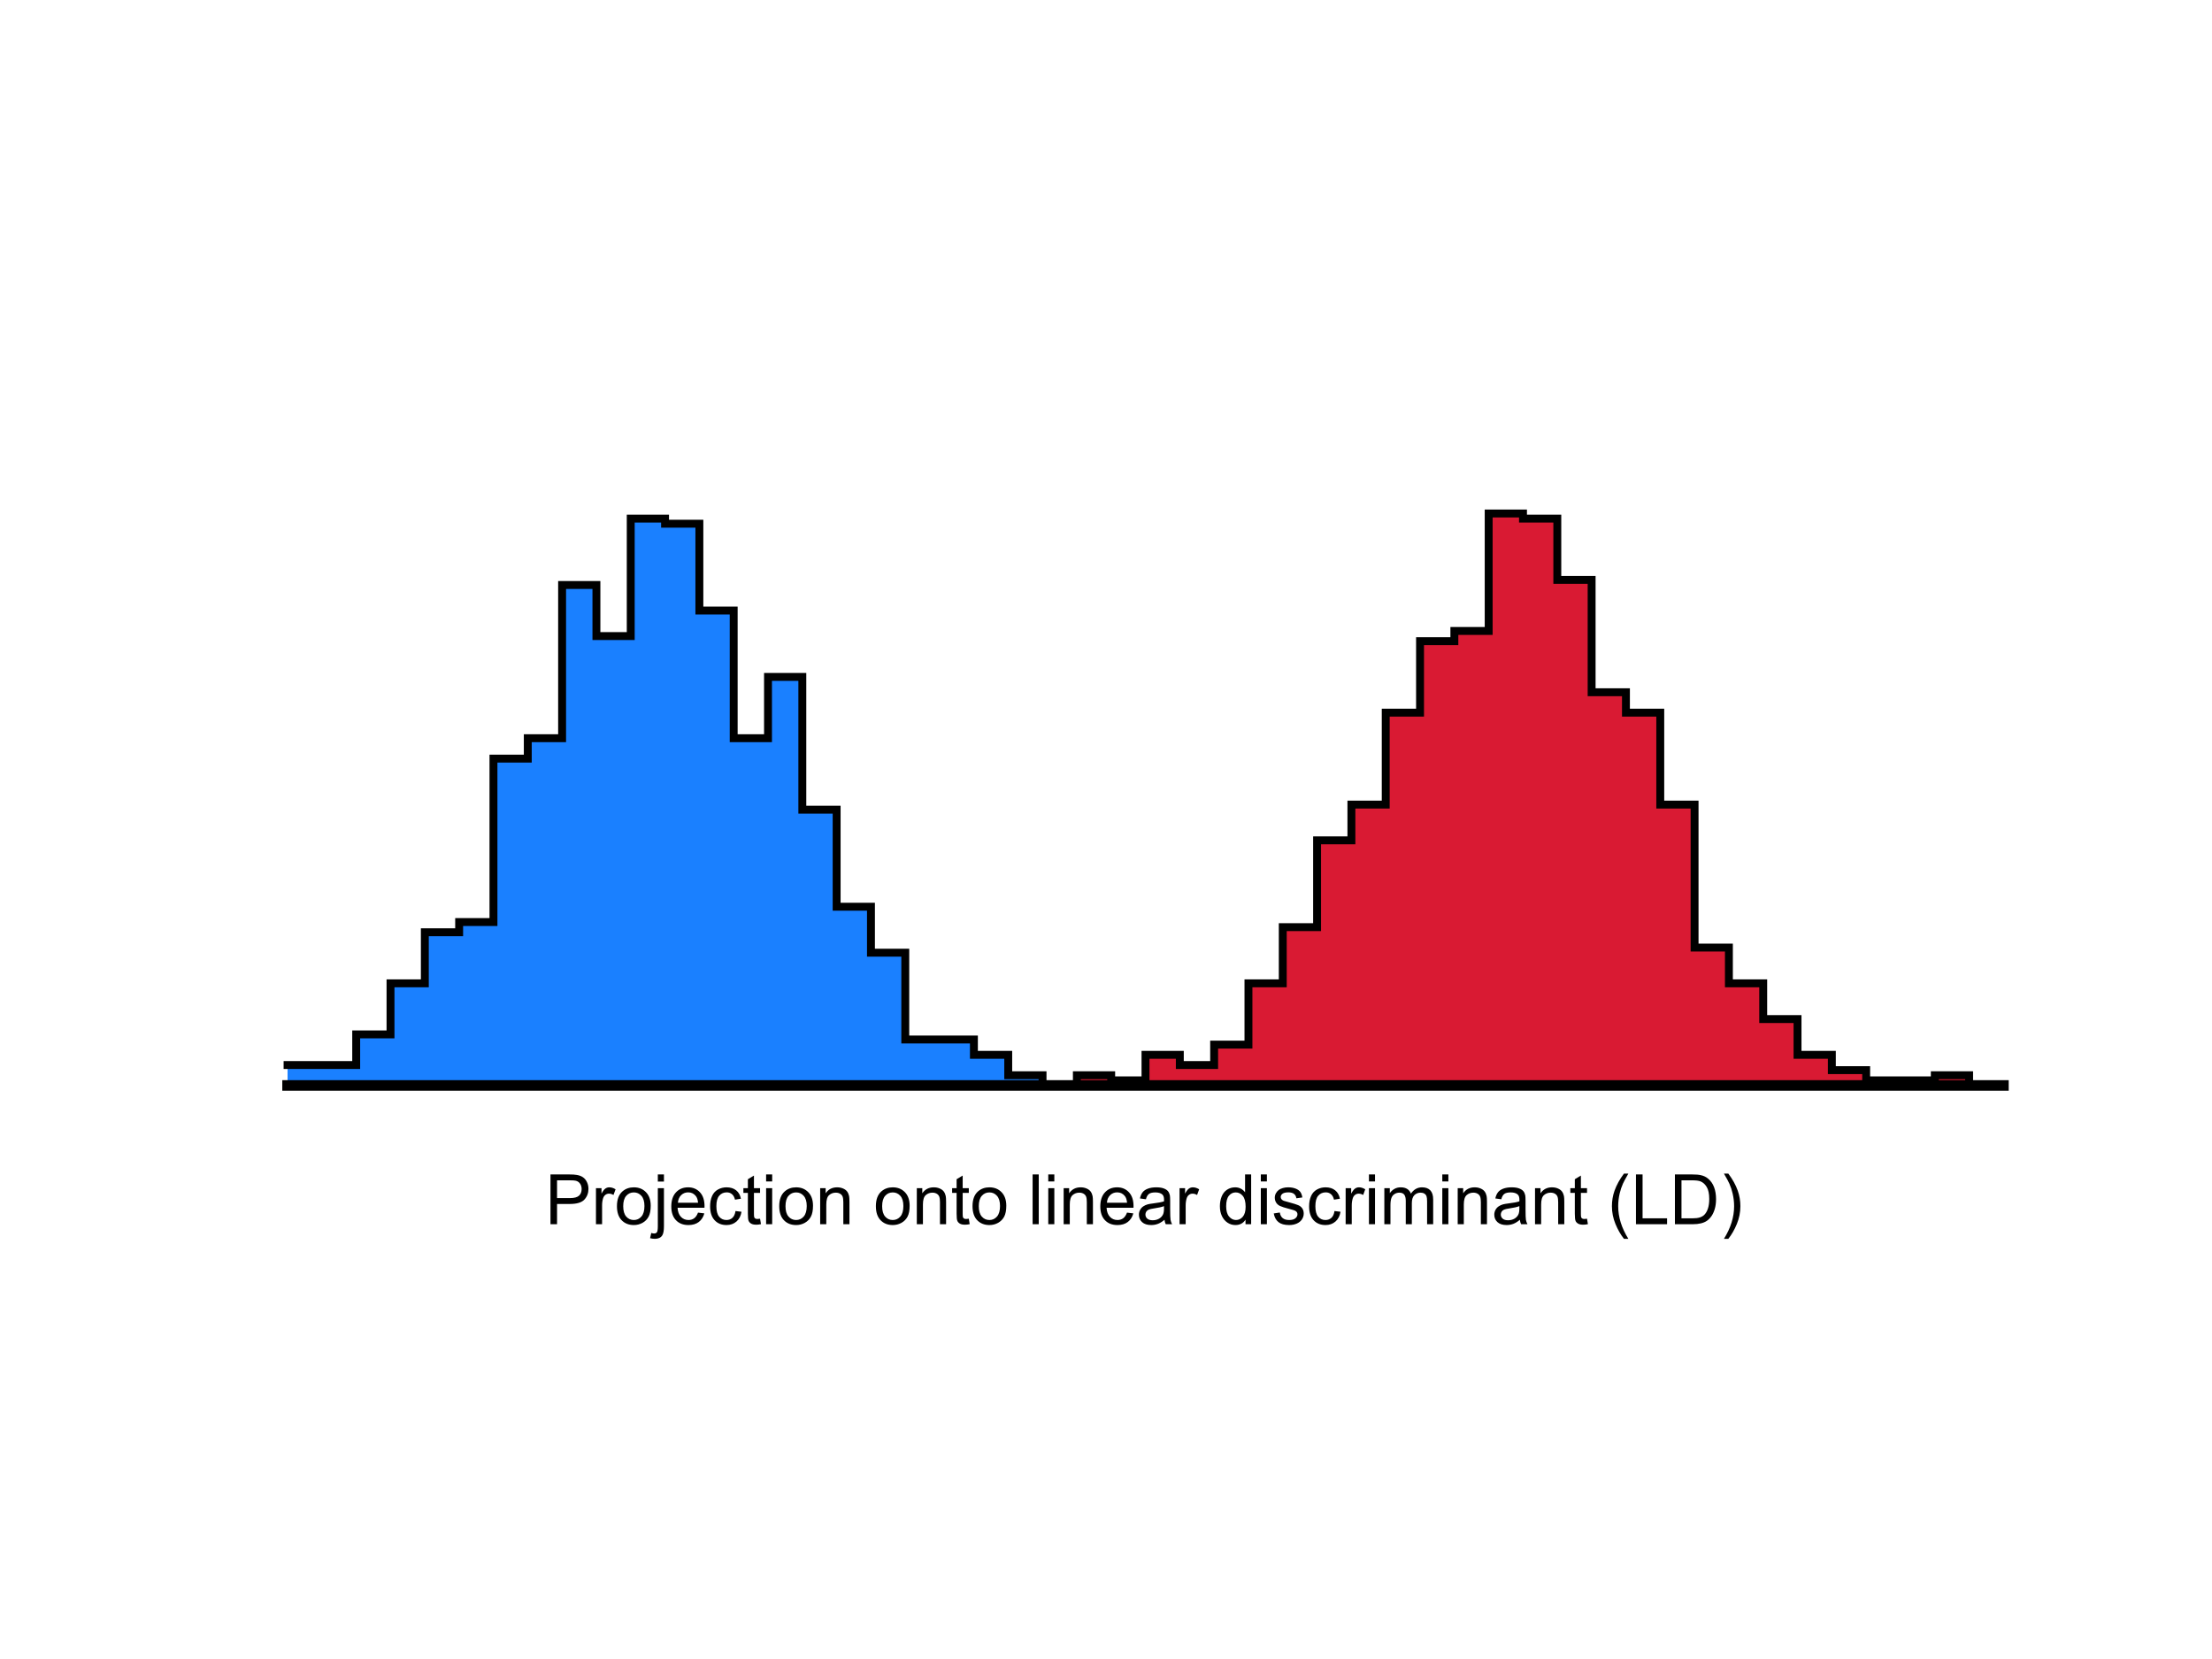 <?xml version="1.0"?>
<!DOCTYPE svg PUBLIC '-//W3C//DTD SVG 1.0//EN'
          'http://www.w3.org/TR/2001/REC-SVG-20010904/DTD/svg10.dtd'>
<svg xmlns:xlink="http://www.w3.org/1999/xlink" style="fill-opacity:1; color-rendering:auto; color-interpolation:auto; text-rendering:auto; stroke:black; stroke-linecap:square; stroke-miterlimit:10; shape-rendering:auto; stroke-opacity:1; fill:black; stroke-dasharray:none; font-weight:normal; stroke-width:1; font-family:'Dialog'; font-style:normal; stroke-linejoin:miter; font-size:12px; stroke-dashoffset:0; image-rendering:auto;" width="700" height="525" xmlns="http://www.w3.org/2000/svg"
><rect width="100%" height="100%" fill="#333333" stroke="none"/><!--Generated by the Batik Graphics2D SVG Generator--><defs id="genericDefs"
  /><g
  ><defs id="defs1"
    ><clipPath clipPathUnits="userSpaceOnUse" id="clipPath1"
      ><path d="M0 0 L700 0 L700 525 L0 525 L0 0 Z"
      /></clipPath
    ></defs
    ><g style="fill:white; stroke:white;"
    ><rect x="0" y="0" width="700" style="clip-path:url(#clipPath1); stroke:none;" height="525"
    /></g
    ><g style="fill:white; text-rendering:optimizeSpeed; color-rendering:optimizeSpeed; image-rendering:optimizeSpeed; shape-rendering:crispEdges; stroke:white; color-interpolation:sRGB;"
    ><rect x="0" width="700" height="525" y="0" style="stroke:none;"
      /><path d="M351.64 343.5 L351.64 340.268 L340.78 340.268 L340.78 343.5 ZM362.5 343.5 L362.5 341.884 L351.64 341.884 L351.64 343.5 ZM373.36 343.5 L373.36 333.804 L362.5 333.804 L362.5 343.5 ZM384.22 343.5 L384.22 337.036 L373.36 337.036 L373.36 343.5 ZM395.08 343.5 L395.08 330.571 L384.22 330.571 L384.22 343.5 ZM405.94 343.5 L405.94 311.179 L395.08 311.179 L395.08 343.5 ZM416.8 343.5 L416.8 293.402 L405.94 293.402 L405.94 343.5 ZM427.66 343.5 L427.66 265.929 L416.8 265.929 L416.8 343.5 ZM438.52 343.5 L438.52 254.616 L427.66 254.616 L427.66 343.5 ZM449.38 343.5 L449.38 225.527 L438.52 225.527 L438.52 343.5 ZM460.24 343.5 L460.24 202.902 L449.38 202.902 L449.38 343.5 ZM471.1 343.5 L471.1 199.67 L460.24 199.67 L460.24 343.5 ZM481.96 343.5 L481.96 162.5 L471.1 162.5 L471.1 343.5 ZM492.82 343.5 L492.82 164.116 L481.96 164.116 L481.96 343.5 ZM503.68 343.5 L503.68 183.509 L492.82 183.509 L492.82 343.5 ZM514.54 343.5 L514.54 219.062 L503.68 219.062 L503.68 343.5 ZM525.4 343.5 L525.4 225.527 L514.54 225.527 L514.54 343.5 ZM536.26 343.5 L536.26 254.616 L525.4 254.616 L525.4 343.5 ZM547.12 343.5 L547.12 299.866 L536.26 299.866 L536.26 343.5 ZM557.98 343.5 L557.98 311.179 L547.12 311.179 L547.12 343.5 ZM568.84 343.5 L568.84 322.491 L557.98 322.491 L557.98 343.5 ZM579.7 343.5 L579.7 333.804 L568.84 333.804 L568.84 343.5 ZM590.56 343.5 L590.56 338.652 L579.7 338.652 L579.7 343.5 ZM601.42 341.884 L590.56 341.884 L590.56 343.5 L601.42 343.5 L612.28 343.5 L612.28 341.884 ZM623.14 343.5 L623.14 340.268 L612.28 340.268 L612.28 343.5 Z" style="fill:rgb(217,26,51); stroke:none;"
      /><path d="M101.86 337.036 L91 337.036 L91 343.5 L101.86 343.5 L112.72 343.5 L112.72 337.036 ZM123.58 343.5 L123.58 327.339 L112.72 327.339 L112.72 343.5 ZM134.44 343.5 L134.44 311.179 L123.58 311.179 L123.58 343.5 ZM145.3 343.5 L145.3 295.018 L134.44 295.018 L134.44 343.5 ZM156.16 343.5 L156.16 291.786 L145.3 291.786 L145.3 343.5 ZM167.02 343.5 L167.02 240.071 L156.16 240.071 L156.16 343.5 ZM177.88 343.5 L177.88 233.607 L167.02 233.607 L167.02 343.5 ZM188.74 343.5 L188.74 185.125 L177.88 185.125 L177.88 343.5 ZM199.6 343.5 L199.6 201.286 L188.74 201.286 L188.74 343.5 ZM210.46 343.5 L210.46 164.116 L199.6 164.116 L199.6 343.5 ZM221.32 343.5 L221.32 165.732 L210.46 165.732 L210.46 343.5 ZM232.18 343.5 L232.18 193.205 L221.32 193.205 L221.32 343.5 ZM243.04 343.5 L243.04 233.607 L232.18 233.607 L232.18 343.5 ZM253.9 343.5 L253.9 214.214 L243.04 214.214 L243.04 343.5 ZM264.76 343.5 L264.76 256.232 L253.9 256.232 L253.9 343.5 ZM275.62 343.5 L275.62 286.938 L264.76 286.938 L264.76 343.5 ZM286.48 343.5 L286.48 301.482 L275.62 301.482 L275.62 343.5 ZM297.34 328.955 L286.48 328.955 L286.48 343.5 L297.34 343.5 L308.2 343.5 L308.2 328.955 ZM319.06 343.5 L319.06 333.804 L308.2 333.804 L308.2 343.5 ZM329.92 343.5 L329.92 340.268 L319.06 340.268 L319.06 343.5 Z" style="fill:rgb(26,128,255); stroke:none;"
    /></g
    ><g style="text-rendering:geometricPrecision; stroke-width:2.5; color-interpolation:linearRGB; color-rendering:optimizeQuality; stroke-linecap:butt; image-rendering:optimizeQuality;"
    ><path d="M91 337.036 L101.86 337.036 L101.86 337.036 L112.72 337.036 L112.72 327.339 L123.58 327.339 L123.58 311.179 L134.44 311.179 L134.44 295.018 L145.3 295.018 L145.3 291.786 L156.16 291.786 L156.16 240.071 L167.02 240.071 L167.02 233.607 L177.88 233.607 L177.88 185.125 L188.74 185.125 L188.74 201.286 L199.6 201.286 L199.6 164.116 L210.46 164.116 L210.46 165.732 L221.32 165.732 L221.32 193.205 L232.18 193.205 L232.18 233.607 L243.04 233.607 L243.04 214.214 L253.9 214.214 L253.9 256.232 L264.76 256.232 L264.76 286.938 L275.62 286.938 L275.62 301.482 L286.48 301.482 L286.48 328.955 L297.34 328.955 L297.34 328.955 L308.2 328.955 L308.2 333.804 L319.06 333.804 L319.06 340.268 L329.92 340.268 L329.92 343.5 L340.78 343.5 L340.78 343.5 L351.64 343.5 L351.64 343.5 L362.5 343.5 L362.5 343.5 L373.36 343.5 L373.36 343.5 L384.22 343.5 L384.22 343.5 L395.08 343.5 L395.08 343.5 L405.94 343.5 L405.94 343.5 L416.8 343.5 L416.8 343.5 L427.66 343.5 L427.66 343.5 L438.52 343.5 L438.52 343.5 L449.38 343.5 L449.38 343.5 L460.24 343.5 L460.24 343.5 L471.1 343.5 L471.1 343.5 L481.96 343.5 L481.96 343.5 L492.82 343.5 L492.82 343.5 L503.68 343.5 L503.68 343.5 L514.54 343.5 L514.54 343.5 L525.4 343.5 L525.4 343.5 L536.26 343.5 L536.26 343.5 L547.12 343.5 L547.12 343.5 L557.98 343.5 L557.98 343.5 L568.84 343.5 L568.84 343.5 L579.7 343.5 L579.7 343.5 L590.56 343.5 L590.56 343.5 L601.42 343.5 L601.42 343.5 L612.28 343.5 L612.28 343.5 L623.14 343.5 L623.14 343.5 L634 343.5 L634 343.5" style="fill:none; fill-rule:evenodd;"
      /><path d="M91 343.5 L101.86 343.5 L101.86 343.5 L112.72 343.5 L112.72 343.5 L123.58 343.5 L123.58 343.5 L134.44 343.5 L134.44 343.5 L145.3 343.5 L145.3 343.5 L156.16 343.5 L156.16 343.5 L167.02 343.5 L167.02 343.5 L177.88 343.5 L177.88 343.5 L188.74 343.5 L188.74 343.5 L199.6 343.5 L199.6 343.5 L210.46 343.5 L210.46 343.5 L221.32 343.5 L221.32 343.5 L232.18 343.5 L232.18 343.5 L243.04 343.5 L243.04 343.5 L253.9 343.5 L253.9 343.5 L264.76 343.5 L264.76 343.5 L275.62 343.5 L275.62 343.5 L286.48 343.5 L286.48 343.5 L297.34 343.5 L297.34 343.5 L308.2 343.5 L308.2 343.5 L319.06 343.5 L319.06 343.5 L329.92 343.5 L329.92 343.5 L340.78 343.5 L340.78 340.268 L351.64 340.268 L351.64 341.884 L362.5 341.884 L362.5 333.804 L373.36 333.804 L373.36 337.036 L384.22 337.036 L384.22 330.571 L395.08 330.571 L395.08 311.179 L405.94 311.179 L405.94 293.402 L416.8 293.402 L416.8 265.929 L427.66 265.929 L427.66 254.616 L438.52 254.616 L438.52 225.527 L449.38 225.527 L449.38 202.902 L460.24 202.902 L460.24 199.67 L471.1 199.67 L471.1 162.5 L481.96 162.5 L481.96 164.116 L492.82 164.116 L492.82 183.509 L503.68 183.509 L503.68 219.062 L514.54 219.062 L514.54 225.527 L525.4 225.527 L525.4 254.616 L536.26 254.616 L536.26 299.866 L547.12 299.866 L547.12 311.179 L557.98 311.179 L557.98 322.491 L568.84 322.491 L568.84 333.804 L579.7 333.804 L579.7 338.652 L590.56 338.652 L590.56 341.884 L601.42 341.884 L601.42 341.884 L612.28 341.884 L612.28 340.268 L623.14 340.268 L623.14 343.5 L634 343.5 L634 343.5" style="fill:none; fill-rule:evenodd;"
      /><line x1="91" x2="634" y1="343.5" style="stroke-linecap:square; fill:none; stroke-linejoin:round; stroke-width:3.333;" y2="343.5"
    /></g
    ><g transform="translate(362.5,364.408)" style="font-size:22px; text-rendering:geometricPrecision; color-rendering:optimizeQuality; image-rendering:optimizeQuality; font-family:'SansSerif'; color-interpolation:linearRGB;"
    ><path style="stroke:none;" d="M-188.297 23 L-188.297 7.25 L-182.359 7.25 Q-180.797 7.25 -179.969 7.406 Q-178.812 7.594 -178.023 8.141 Q-177.234 8.688 -176.758 9.664 Q-176.281 10.641 -176.281 11.812 Q-176.281 13.812 -177.562 15.203 Q-178.844 16.594 -182.172 16.594 L-186.219 16.594 L-186.219 23 L-188.297 23 ZM-186.219 14.734 L-182.141 14.734 Q-180.125 14.734 -179.281 13.984 Q-178.438 13.234 -178.438 11.875 Q-178.438 10.875 -178.93 10.172 Q-179.422 9.469 -180.25 9.25 Q-180.766 9.109 -182.188 9.109 L-186.219 9.109 L-186.219 14.734 ZM-173.904 23 L-173.904 11.594 L-172.154 11.594 L-172.154 13.328 Q-171.498 12.109 -170.928 11.719 Q-170.357 11.328 -169.685 11.328 Q-168.701 11.328 -167.701 11.953 L-168.357 13.75 Q-169.076 13.328 -169.779 13.328 Q-170.42 13.328 -170.92 13.711 Q-171.42 14.094 -171.639 14.766 Q-171.967 15.797 -171.967 17.031 L-171.967 23 L-173.904 23 ZM-167.266 17.297 Q-167.266 14.125 -165.5 12.594 Q-164.031 11.328 -161.922 11.328 Q-159.562 11.328 -158.07 12.875 Q-156.578 14.422 -156.578 17.141 Q-156.578 19.344 -157.242 20.602 Q-157.906 21.859 -159.164 22.562 Q-160.422 23.266 -161.922 23.266 Q-164.312 23.266 -165.789 21.727 Q-167.266 20.188 -167.266 17.297 ZM-165.281 17.297 Q-165.281 19.484 -164.328 20.578 Q-163.375 21.672 -161.922 21.672 Q-160.484 21.672 -159.523 20.57 Q-158.562 19.469 -158.562 17.234 Q-158.562 15.109 -159.523 14.023 Q-160.484 12.938 -161.922 12.938 Q-163.375 12.938 -164.328 14.023 Q-165.281 15.109 -165.281 17.297 ZM-154.327 9.5 L-154.327 7.25 L-152.39 7.25 L-152.39 9.5 L-154.327 9.5 ZM-156.78 27.422 L-156.405 25.781 Q-155.827 25.938 -155.499 25.938 Q-154.905 25.938 -154.616 25.547 Q-154.327 25.156 -154.327 23.578 L-154.327 11.594 L-152.39 11.594 L-152.39 23.625 Q-152.39 25.734 -152.936 26.562 Q-153.64 27.625 -155.265 27.625 Q-156.046 27.625 -156.78 27.422 ZM-141.611 19.328 L-139.611 19.578 Q-140.096 21.328 -141.369 22.297 Q-142.643 23.266 -144.643 23.266 Q-147.143 23.266 -148.603 21.719 Q-150.065 20.172 -150.065 17.391 Q-150.065 14.516 -148.588 12.922 Q-147.111 11.328 -144.736 11.328 Q-142.455 11.328 -141.002 12.891 Q-139.549 14.453 -139.549 17.281 Q-139.549 17.453 -139.565 17.797 L-148.08 17.797 Q-147.971 19.672 -147.01 20.672 Q-146.049 21.672 -144.627 21.672 Q-143.565 21.672 -142.815 21.109 Q-142.065 20.547 -141.611 19.328 ZM-147.971 16.203 L-141.596 16.203 Q-141.721 14.766 -142.33 14.047 Q-143.252 12.922 -144.721 12.922 Q-146.049 12.922 -146.955 13.812 Q-147.861 14.703 -147.971 16.203 ZM-129.751 18.828 L-127.845 19.062 Q-128.157 21.031 -129.439 22.148 Q-130.72 23.266 -132.595 23.266 Q-134.939 23.266 -136.36 21.734 Q-137.782 20.203 -137.782 17.344 Q-137.782 15.484 -137.173 14.102 Q-136.564 12.719 -135.306 12.023 Q-134.048 11.328 -132.579 11.328 Q-130.72 11.328 -129.54 12.273 Q-128.36 13.219 -128.032 14.938 L-129.907 15.234 Q-130.173 14.078 -130.86 13.5 Q-131.548 12.922 -132.501 12.922 Q-133.97 12.922 -134.884 13.969 Q-135.798 15.016 -135.798 17.281 Q-135.798 19.578 -134.915 20.625 Q-134.032 21.672 -132.61 21.672 Q-131.47 21.672 -130.712 20.969 Q-129.954 20.266 -129.751 18.828 ZM-121.97 21.266 L-121.689 22.984 Q-122.501 23.156 -123.157 23.156 Q-124.204 23.156 -124.782 22.82 Q-125.36 22.484 -125.595 21.945 Q-125.829 21.406 -125.829 19.656 L-125.829 13.094 L-127.251 13.094 L-127.251 11.594 L-125.829 11.594 L-125.829 8.766 L-123.907 7.609 L-123.907 11.594 L-121.97 11.594 L-121.97 13.094 L-123.907 13.094 L-123.907 19.766 Q-123.907 20.594 -123.806 20.828 Q-123.704 21.062 -123.478 21.203 Q-123.251 21.344 -122.814 21.344 Q-122.501 21.344 -121.97 21.266 ZM-120.061 9.469 L-120.061 7.25 L-118.139 7.25 L-118.139 9.469 L-120.061 9.469 ZM-120.061 23 L-120.061 11.594 L-118.139 11.594 L-118.139 23 L-120.061 23 ZM-115.907 17.297 Q-115.907 14.125 -114.142 12.594 Q-112.673 11.328 -110.564 11.328 Q-108.204 11.328 -106.712 12.875 Q-105.22 14.422 -105.22 17.141 Q-105.22 19.344 -105.884 20.602 Q-106.548 21.859 -107.806 22.562 Q-109.064 23.266 -110.564 23.266 Q-112.954 23.266 -114.431 21.727 Q-115.907 20.188 -115.907 17.297 ZM-113.923 17.297 Q-113.923 19.484 -112.97 20.578 Q-112.017 21.672 -110.564 21.672 Q-109.126 21.672 -108.165 20.57 Q-107.204 19.469 -107.204 17.234 Q-107.204 15.109 -108.165 14.023 Q-109.126 12.938 -110.564 12.938 Q-112.017 12.938 -112.97 14.023 Q-113.923 15.109 -113.923 17.297 ZM-102.953 23 L-102.953 11.594 L-101.219 11.594 L-101.219 13.219 Q-99.953 11.328 -97.578 11.328 Q-96.547 11.328 -95.688 11.703 Q-94.828 12.078 -94.398 12.68 Q-93.969 13.281 -93.797 14.109 Q-93.688 14.641 -93.688 15.984 L-93.688 23 L-95.625 23 L-95.625 16.062 Q-95.625 14.875 -95.844 14.289 Q-96.062 13.703 -96.641 13.359 Q-97.219 13.016 -98 13.016 Q-99.234 13.016 -100.125 13.797 Q-101.016 14.578 -101.016 16.766 L-101.016 23 L-102.953 23 ZM-85.324 17.297 Q-85.324 14.125 -83.559 12.594 Q-82.09 11.328 -79.981 11.328 Q-77.621 11.328 -76.129 12.875 Q-74.637 14.422 -74.637 17.141 Q-74.637 19.344 -75.301 20.602 Q-75.965 21.859 -77.223 22.562 Q-78.481 23.266 -79.981 23.266 Q-82.371 23.266 -83.848 21.727 Q-85.324 20.188 -85.324 17.297 ZM-83.34 17.297 Q-83.34 19.484 -82.387 20.578 Q-81.434 21.672 -79.981 21.672 Q-78.543 21.672 -77.582 20.57 Q-76.621 19.469 -76.621 17.234 Q-76.621 15.109 -77.582 14.023 Q-78.543 12.938 -79.981 12.938 Q-81.434 12.938 -82.387 14.023 Q-83.34 15.109 -83.34 17.297 ZM-72.37 23 L-72.37 11.594 L-70.636 11.594 L-70.636 13.219 Q-69.37 11.328 -66.995 11.328 Q-65.964 11.328 -65.105 11.703 Q-64.245 12.078 -63.815 12.68 Q-63.386 13.281 -63.214 14.109 Q-63.105 14.641 -63.105 15.984 L-63.105 23 L-65.042 23 L-65.042 16.062 Q-65.042 14.875 -65.261 14.289 Q-65.48 13.703 -66.058 13.359 Q-66.636 13.016 -67.417 13.016 Q-68.651 13.016 -69.542 13.797 Q-70.433 14.578 -70.433 16.766 L-70.433 23 L-72.37 23 ZM-55.916 21.266 L-55.635 22.984 Q-56.447 23.156 -57.103 23.156 Q-58.15 23.156 -58.728 22.82 Q-59.307 22.484 -59.541 21.945 Q-59.775 21.406 -59.775 19.656 L-59.775 13.094 L-61.197 13.094 L-61.197 11.594 L-59.775 11.594 L-59.775 8.766 L-57.853 7.609 L-57.853 11.594 L-55.916 11.594 L-55.916 13.094 L-57.853 13.094 L-57.853 19.766 Q-57.853 20.594 -57.752 20.828 Q-57.65 21.062 -57.424 21.203 Q-57.197 21.344 -56.76 21.344 Q-56.447 21.344 -55.916 21.266 ZM-54.741 17.297 Q-54.741 14.125 -52.976 12.594 Q-51.507 11.328 -49.398 11.328 Q-47.038 11.328 -45.546 12.875 Q-44.054 14.422 -44.054 17.141 Q-44.054 19.344 -44.718 20.602 Q-45.382 21.859 -46.64 22.562 Q-47.898 23.266 -49.398 23.266 Q-51.788 23.266 -53.265 21.727 Q-54.741 20.188 -54.741 17.297 ZM-52.757 17.297 Q-52.757 19.484 -51.804 20.578 Q-50.851 21.672 -49.398 21.672 Q-47.96 21.672 -46.999 20.57 Q-46.038 19.469 -46.038 17.234 Q-46.038 15.109 -46.999 14.023 Q-47.96 12.938 -49.398 12.938 Q-50.851 12.938 -51.804 14.023 Q-52.757 15.109 -52.757 17.297 ZM-35.722 23 L-35.722 7.25 L-33.784 7.25 L-33.784 23 L-35.722 23 ZM-30.771 9.469 L-30.771 7.25 L-28.85 7.25 L-28.85 9.469 L-30.771 9.469 ZM-30.771 23 L-30.771 11.594 L-28.85 11.594 L-28.85 23 L-30.771 23 ZM-25.899 23 L-25.899 11.594 L-24.165 11.594 L-24.165 13.219 Q-22.899 11.328 -20.524 11.328 Q-19.493 11.328 -18.634 11.703 Q-17.774 12.078 -17.345 12.68 Q-16.915 13.281 -16.743 14.109 Q-16.634 14.641 -16.634 15.984 L-16.634 23 L-18.571 23 L-18.571 16.062 Q-18.571 14.875 -18.79 14.289 Q-19.009 13.703 -19.587 13.359 Q-20.165 13.016 -20.946 13.016 Q-22.181 13.016 -23.071 13.797 Q-23.962 14.578 -23.962 16.766 L-23.962 23 L-25.899 23 ZM-5.852 19.328 L-3.852 19.578 Q-4.336 21.328 -5.609 22.297 Q-6.883 23.266 -8.883 23.266 Q-11.383 23.266 -12.844 21.719 Q-14.305 20.172 -14.305 17.391 Q-14.305 14.516 -12.828 12.922 Q-11.352 11.328 -8.977 11.328 Q-6.695 11.328 -5.242 12.891 Q-3.789 14.453 -3.789 17.281 Q-3.789 17.453 -3.805 17.797 L-12.32 17.797 Q-12.211 19.672 -11.25 20.672 Q-10.289 21.672 -8.867 21.672 Q-7.805 21.672 -7.055 21.109 Q-6.305 20.547 -5.852 19.328 ZM-12.211 16.203 L-5.836 16.203 Q-5.961 14.766 -6.57 14.047 Q-7.492 12.922 -8.961 12.922 Q-10.289 12.922 -11.195 13.812 Q-12.102 14.703 -12.211 16.203 ZM6.009 21.594 Q4.946 22.5 3.946 22.883 Q2.946 23.266 1.806 23.266 Q-0.069 23.266 -1.077 22.344 Q-2.085 21.422 -2.085 19.984 Q-2.085 19.156 -1.702 18.461 Q-1.319 17.766 -0.702 17.352 Q-0.085 16.938 0.681 16.719 Q1.259 16.562 2.399 16.422 Q4.743 16.141 5.853 15.766 Q5.868 15.359 5.868 15.25 Q5.868 14.078 5.321 13.594 Q4.571 12.938 3.118 12.938 Q1.743 12.938 1.095 13.414 Q0.446 13.891 0.134 15.109 L-1.757 14.844 Q-1.491 13.625 -0.905 12.883 Q-0.319 12.141 0.798 11.734 Q1.915 11.328 3.399 11.328 Q4.853 11.328 5.767 11.672 Q6.681 12.016 7.11 12.539 Q7.54 13.062 7.712 13.859 Q7.806 14.359 7.806 15.641 L7.806 18.219 Q7.806 20.922 7.931 21.633 Q8.056 22.344 8.415 23 L6.399 23 Q6.103 22.391 6.009 21.594 ZM5.853 17.281 Q4.806 17.703 2.696 18 Q1.509 18.172 1.009 18.391 Q0.509 18.609 0.243 19.023 Q-0.022 19.438 -0.022 19.938 Q-0.022 20.719 0.564 21.234 Q1.149 21.75 2.274 21.75 Q3.399 21.75 4.267 21.258 Q5.134 20.766 5.54 19.922 Q5.853 19.266 5.853 17.984 L5.853 17.281 ZM10.775 23 L10.775 11.594 L12.525 11.594 L12.525 13.328 Q13.182 12.109 13.752 11.719 Q14.322 11.328 14.994 11.328 Q15.979 11.328 16.979 11.953 L16.322 13.75 Q15.604 13.328 14.9 13.328 Q14.26 13.328 13.76 13.711 Q13.26 14.094 13.041 14.766 Q12.713 15.797 12.713 17.031 L12.713 23 L10.775 23 ZM31.651 23 L31.651 21.562 Q30.558 23.266 28.448 23.266 Q27.089 23.266 25.948 22.508 Q24.808 21.75 24.175 20.406 Q23.542 19.062 23.542 17.312 Q23.542 15.594 24.112 14.203 Q24.683 12.812 25.823 12.07 Q26.964 11.328 28.37 11.328 Q29.401 11.328 30.206 11.766 Q31.011 12.203 31.511 12.906 L31.511 7.25 L33.433 7.25 L33.433 23 L31.651 23 ZM25.526 17.312 Q25.526 19.5 26.456 20.586 Q27.386 21.672 28.636 21.672 Q29.901 21.672 30.792 20.633 Q31.683 19.594 31.683 17.469 Q31.683 15.125 30.776 14.031 Q29.87 12.938 28.558 12.938 Q27.261 12.938 26.394 13.992 Q25.526 15.047 25.526 17.312 ZM36.496 9.469 L36.496 7.25 L38.418 7.25 L38.418 9.469 L36.496 9.469 ZM36.496 23 L36.496 11.594 L38.418 11.594 L38.418 23 L36.496 23 ZM40.587 19.594 L42.509 19.297 Q42.665 20.438 43.399 21.055 Q44.134 21.672 45.462 21.672 Q46.79 21.672 47.438 21.125 Q48.087 20.578 48.087 19.859 Q48.087 19.203 47.509 18.828 Q47.118 18.562 45.54 18.172 Q43.399 17.625 42.579 17.234 Q41.759 16.844 41.337 16.148 Q40.915 15.453 40.915 14.625 Q40.915 13.859 41.267 13.211 Q41.618 12.562 42.212 12.125 Q42.665 11.797 43.446 11.562 Q44.227 11.328 45.118 11.328 Q46.462 11.328 47.477 11.719 Q48.493 12.109 48.977 12.766 Q49.462 13.422 49.634 14.531 L47.743 14.797 Q47.618 13.906 47.001 13.414 Q46.384 12.922 45.259 12.922 Q43.915 12.922 43.352 13.359 Q42.79 13.797 42.79 14.391 Q42.79 14.766 43.024 15.078 Q43.259 15.391 43.759 15.594 Q44.056 15.688 45.462 16.078 Q47.524 16.625 48.337 16.977 Q49.149 17.328 49.61 17.992 Q50.071 18.656 50.071 19.641 Q50.071 20.609 49.509 21.469 Q48.946 22.328 47.876 22.797 Q46.806 23.266 45.462 23.266 Q43.243 23.266 42.079 22.336 Q40.915 21.406 40.587 19.594 ZM59.806 18.828 L61.712 19.062 Q61.399 21.031 60.118 22.148 Q58.837 23.266 56.962 23.266 Q54.618 23.266 53.196 21.734 Q51.774 20.203 51.774 17.344 Q51.774 15.484 52.384 14.102 Q52.993 12.719 54.251 12.023 Q55.509 11.328 56.977 11.328 Q58.837 11.328 60.017 12.273 Q61.196 13.219 61.524 14.938 L59.649 15.234 Q59.384 14.078 58.696 13.5 Q58.009 12.922 57.056 12.922 Q55.587 12.922 54.673 13.969 Q53.759 15.016 53.759 17.281 Q53.759 19.578 54.642 20.625 Q55.524 21.672 56.946 21.672 Q58.087 21.672 58.845 20.969 Q59.602 20.266 59.806 18.828 ZM63.337 23 L63.337 11.594 L65.087 11.594 L65.087 13.328 Q65.743 12.109 66.314 11.719 Q66.884 11.328 67.556 11.328 Q68.54 11.328 69.54 11.953 L68.884 13.75 Q68.165 13.328 67.462 13.328 Q66.821 13.328 66.321 13.711 Q65.821 14.094 65.603 14.766 Q65.274 15.797 65.274 17.031 L65.274 23 L63.337 23 ZM70.71 9.469 L70.71 7.25 L72.632 7.25 L72.632 9.469 L70.71 9.469 ZM70.71 23 L70.71 11.594 L72.632 11.594 L72.632 23 L70.71 23 ZM75.582 23 L75.582 11.594 L77.316 11.594 L77.316 13.188 Q77.848 12.359 78.738 11.844 Q79.629 11.328 80.769 11.328 Q82.035 11.328 82.848 11.859 Q83.66 12.391 83.988 13.328 Q85.348 11.328 87.519 11.328 Q89.207 11.328 90.121 12.273 Q91.035 13.219 91.035 15.172 L91.035 23 L89.113 23 L89.113 15.812 Q89.113 14.656 88.926 14.141 Q88.738 13.625 88.246 13.32 Q87.754 13.016 87.082 13.016 Q85.879 13.016 85.082 13.812 Q84.285 14.609 84.285 16.375 L84.285 23 L82.363 23 L82.363 15.594 Q82.363 14.297 81.887 13.656 Q81.41 13.016 80.332 13.016 Q79.519 13.016 78.824 13.445 Q78.129 13.875 77.824 14.695 Q77.519 15.516 77.519 17.078 L77.519 23 L75.582 23 ZM93.924 9.469 L93.924 7.25 L95.846 7.25 L95.846 9.469 L93.924 9.469 ZM93.924 23 L93.924 11.594 L95.846 11.594 L95.846 23 L93.924 23 ZM98.796 23 L98.796 11.594 L100.53 11.594 L100.53 13.219 Q101.796 11.328 104.171 11.328 Q105.202 11.328 106.061 11.703 Q106.921 12.078 107.351 12.68 Q107.78 13.281 107.952 14.109 Q108.061 14.641 108.061 15.984 L108.061 23 L106.124 23 L106.124 16.062 Q106.124 14.875 105.905 14.289 Q105.686 13.703 105.108 13.359 Q104.53 13.016 103.749 13.016 Q102.515 13.016 101.624 13.797 Q100.733 14.578 100.733 16.766 L100.733 23 L98.796 23 ZM118.469 21.594 Q117.406 22.5 116.406 22.883 Q115.406 23.266 114.266 23.266 Q112.391 23.266 111.383 22.344 Q110.375 21.422 110.375 19.984 Q110.375 19.156 110.758 18.461 Q111.141 17.766 111.758 17.352 Q112.375 16.938 113.141 16.719 Q113.719 16.562 114.859 16.422 Q117.203 16.141 118.312 15.766 Q118.328 15.359 118.328 15.25 Q118.328 14.078 117.781 13.594 Q117.031 12.938 115.578 12.938 Q114.203 12.938 113.555 13.414 Q112.906 13.891 112.594 15.109 L110.703 14.844 Q110.969 13.625 111.555 12.883 Q112.141 12.141 113.258 11.734 Q114.375 11.328 115.859 11.328 Q117.312 11.328 118.227 11.672 Q119.141 12.016 119.57 12.539 Q120 13.062 120.172 13.859 Q120.266 14.359 120.266 15.641 L120.266 18.219 Q120.266 20.922 120.391 21.633 Q120.516 22.344 120.875 23 L118.859 23 Q118.562 22.391 118.469 21.594 ZM118.312 17.281 Q117.266 17.703 115.156 18 Q113.969 18.172 113.469 18.391 Q112.969 18.609 112.703 19.023 Q112.438 19.438 112.438 19.938 Q112.438 20.719 113.023 21.234 Q113.609 21.75 114.734 21.75 Q115.859 21.75 116.727 21.258 Q117.594 20.766 118 19.922 Q118.312 19.266 118.312 17.984 L118.312 17.281 ZM123.267 23 L123.267 11.594 L125.001 11.594 L125.001 13.219 Q126.267 11.328 128.642 11.328 Q129.673 11.328 130.532 11.703 Q131.392 12.078 131.821 12.68 Q132.251 13.281 132.423 14.109 Q132.532 14.641 132.532 15.984 L132.532 23 L130.595 23 L130.595 16.062 Q130.595 14.875 130.376 14.289 Q130.157 13.703 129.579 13.359 Q129.001 13.016 128.22 13.016 Q126.985 13.016 126.095 13.797 Q125.204 14.578 125.204 16.766 L125.204 23 L123.267 23 ZM139.721 21.266 L140.002 22.984 Q139.19 23.156 138.533 23.156 Q137.486 23.156 136.908 22.82 Q136.33 22.484 136.096 21.945 Q135.861 21.406 135.861 19.656 L135.861 13.094 L134.44 13.094 L134.44 11.594 L135.861 11.594 L135.861 8.766 L137.783 7.609 L137.783 11.594 L139.721 11.594 L139.721 13.094 L137.783 13.094 L137.783 19.766 Q137.783 20.594 137.885 20.828 Q137.986 21.062 138.213 21.203 Q138.44 21.344 138.877 21.344 Q139.19 21.344 139.721 21.266 ZM151.414 27.625 Q149.82 25.609 148.711 22.906 Q147.602 20.203 147.602 17.297 Q147.602 14.734 148.43 12.391 Q149.398 9.672 151.414 6.984 L152.805 6.984 Q151.508 9.219 151.086 10.172 Q150.43 11.656 150.055 13.266 Q149.586 15.281 149.586 17.312 Q149.586 22.469 152.805 27.625 L151.414 27.625 ZM155.209 23 L155.209 7.25 L157.303 7.25 L157.303 21.141 L165.053 21.141 L165.053 23 L155.209 23 ZM167.538 23 L167.538 7.25 L172.96 7.25 Q174.788 7.25 175.757 7.484 Q177.116 7.781 178.069 8.609 Q179.319 9.656 179.936 11.297 Q180.554 12.938 180.554 15.047 Q180.554 16.828 180.132 18.219 Q179.71 19.609 179.054 20.516 Q178.398 21.422 177.624 21.945 Q176.851 22.469 175.749 22.734 Q174.648 23 173.21 23 L167.538 23 ZM169.616 21.141 L172.976 21.141 Q174.538 21.141 175.421 20.852 Q176.304 20.562 176.835 20.031 Q177.569 19.297 177.983 18.047 Q178.398 16.797 178.398 15 Q178.398 12.531 177.593 11.211 Q176.788 9.891 175.616 9.438 Q174.788 9.109 172.929 9.109 L169.616 9.109 L169.616 21.141 ZM184.441 27.625 L183.051 27.625 Q186.269 22.469 186.269 17.312 Q186.269 15.281 185.801 13.297 Q185.441 11.688 184.785 10.203 Q184.363 9.234 183.051 6.984 L184.441 6.984 Q186.457 9.672 187.426 12.391 Q188.254 14.734 188.254 17.297 Q188.254 20.203 187.144 22.906 Q186.035 25.609 184.441 27.625 Z"
    /></g
  ></g
></svg
>
